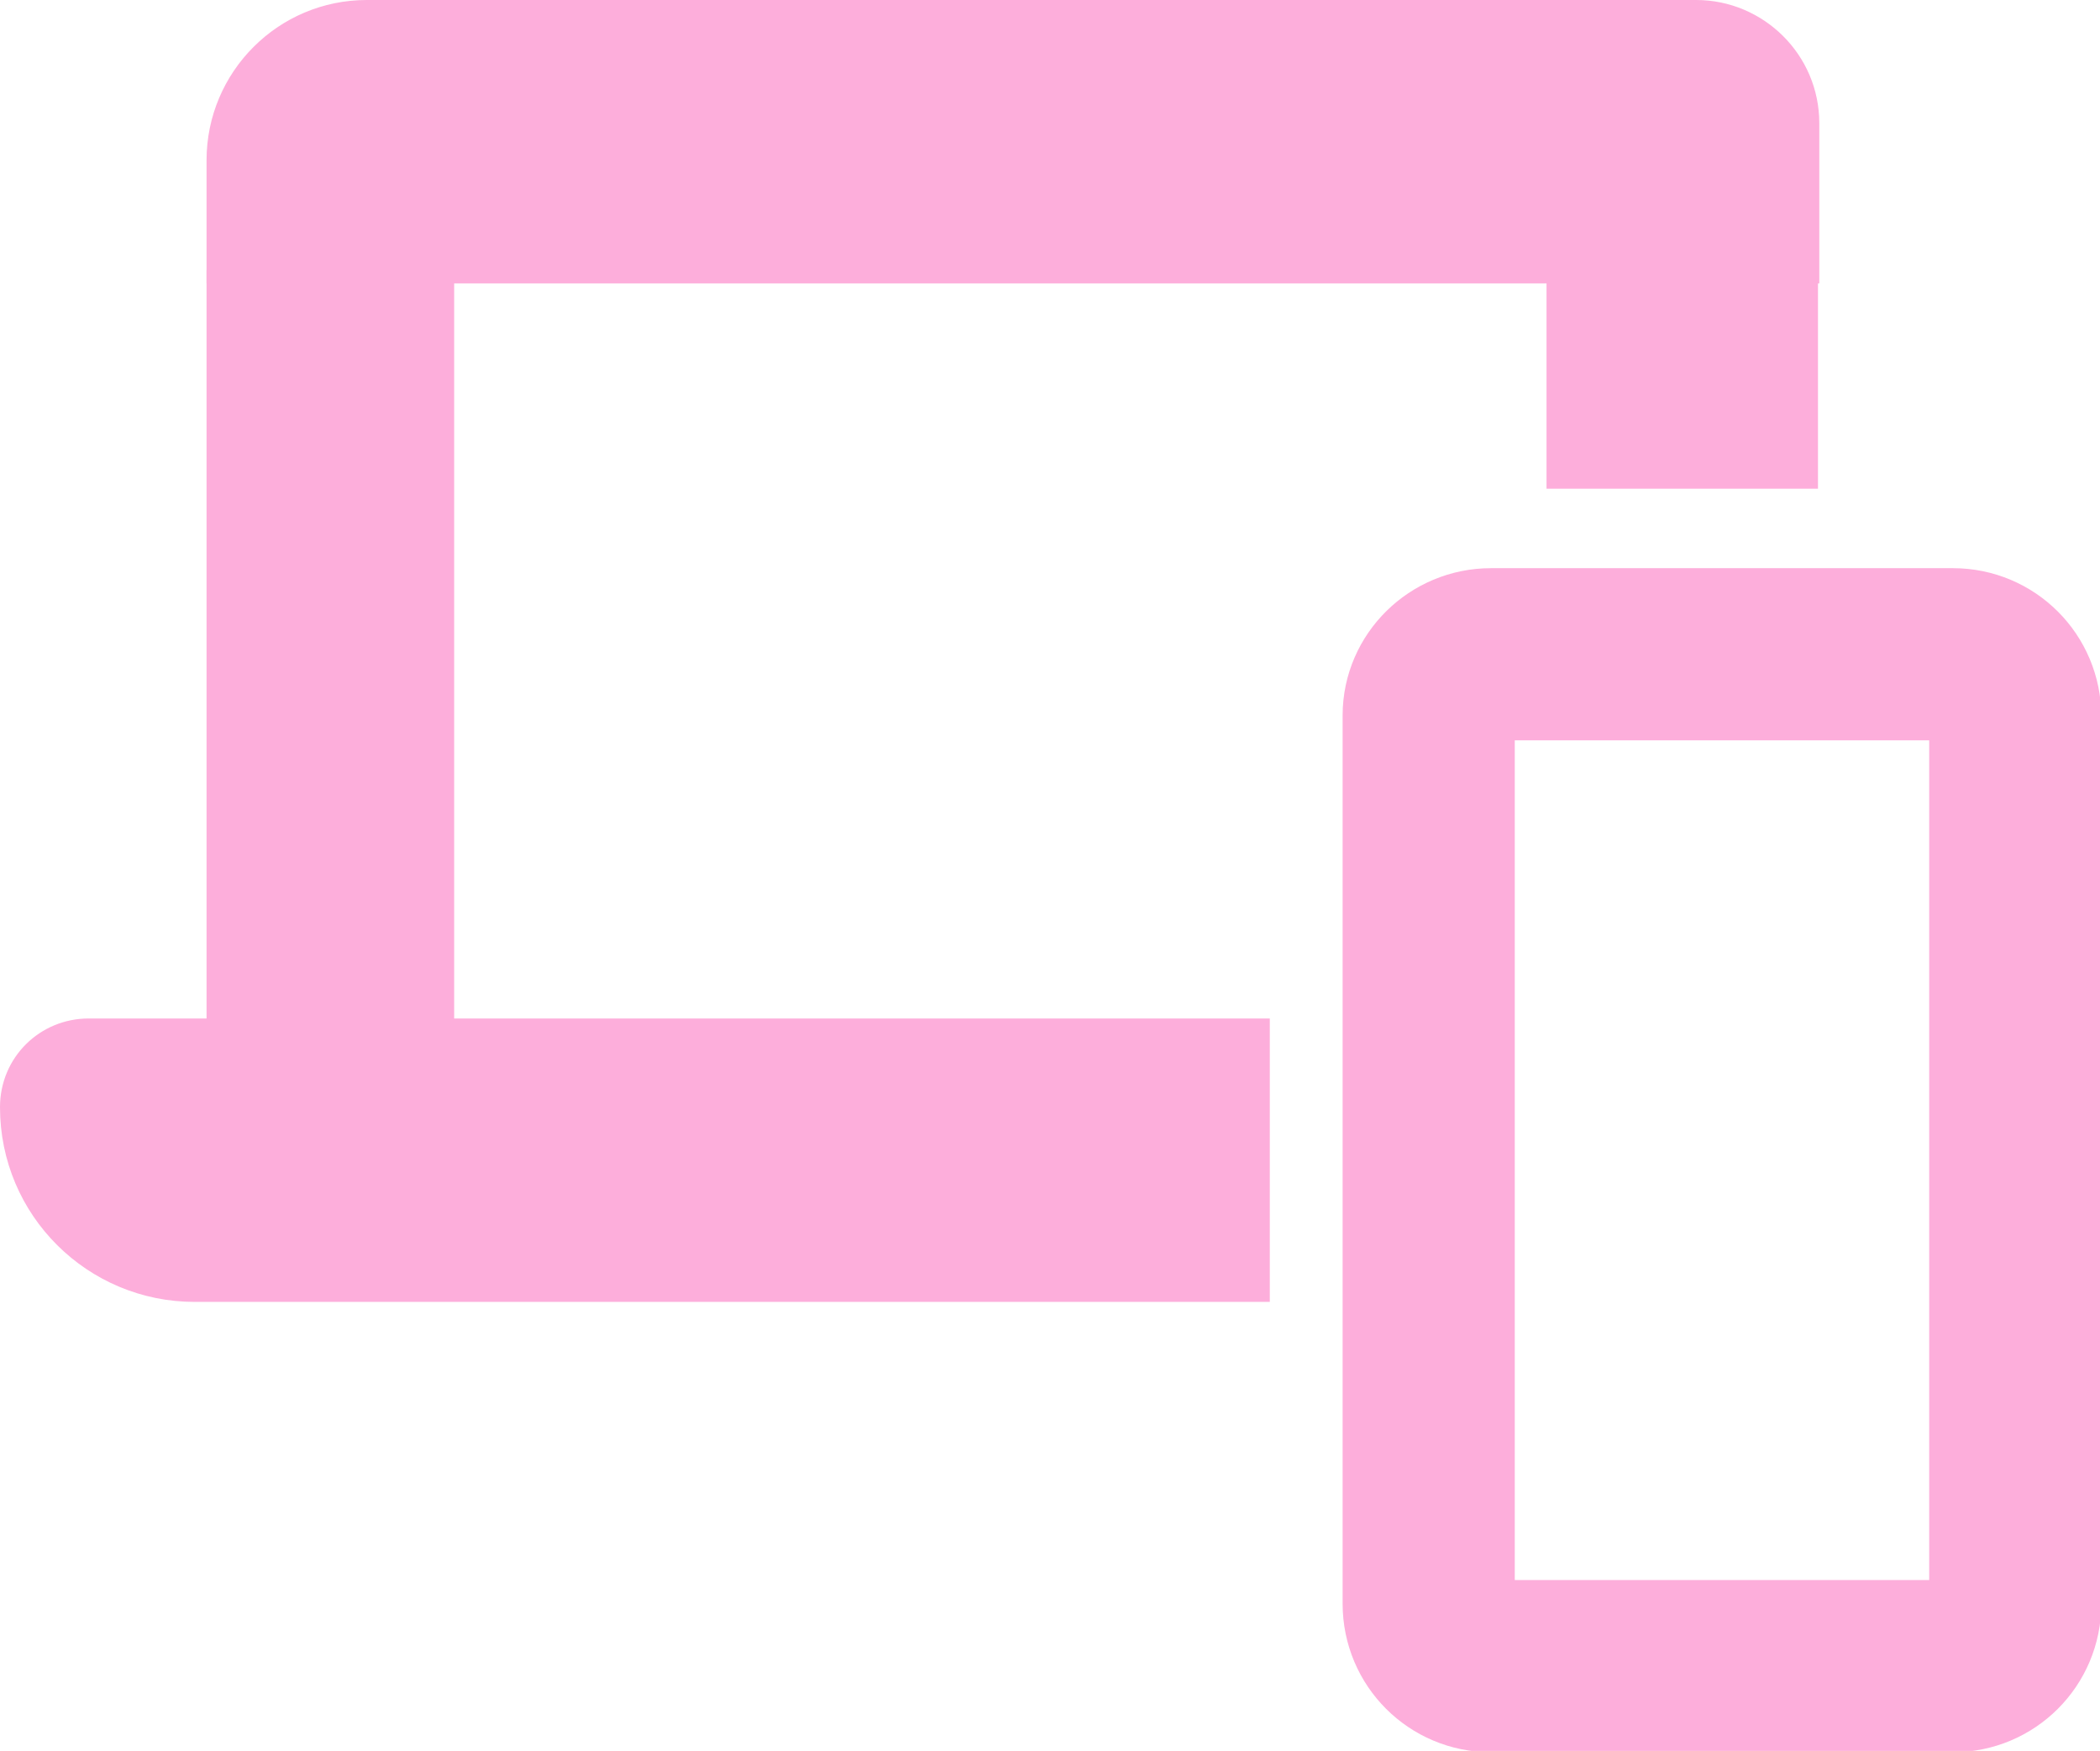 <?xml version="1.0" encoding="utf-8"?>
<!-- Generator: Adobe Illustrator 23.0.5, SVG Export Plug-In . SVG Version: 6.00 Build 0)  -->
<svg version="1.1" id="Capa_1" xmlns="http://www.w3.org/2000/svg" xmlns:xlink="http://www.w3.org/1999/xlink" x="0px" y="0px"
	 viewBox="0 0 158.6 132.2" style="enable-background:new 0 0 158.6 132.2;" xml:space="preserve">
<style type="text/css">
	.st0{fill:none;stroke:#FDAEDB;stroke-miterlimit:10;}
	.st1{fill:#FDAEDB;stroke:#FDAEDB;stroke-miterlimit:10;}
	.st2{fill:none;stroke:#FDAEDB;stroke-width:13;stroke-miterlimit:10;}
</style>
<title>rd</title>
<path class="st0" d="M14.4,113"/>
<path class="st1" d="M29.1,114.9"/>
<path class="st2" d="M112.6,49.4h34.9c2.6,0,4.7,2.1,4.7,4.7v67c0,2.6-2.1,4.7-4.7,4.7h-34.9c-2.6,0-4.7-2.1-4.7-4.7V54
	C107.9,51.5,110,49.4,112.6,49.4z"/>
<path class="st1" d="M27.7,0.5h100.4c4.8,0,8.8,3.9,8.8,8.8v11.6l0,0H16.1l0,0v-8.8C16.1,5.7,21.3,0.5,27.7,0.5
	C27.7,0.5,27.7,0.5,27.7,0.5z"/>
<rect x="16.1" y="20.9" class="st1" width="17.7" height="56.5"/>
<path class="st1" d="M6.7,77.4h88.7l0,0v20.4l0,0H14.7c-7.8,0-14.2-6.3-14.2-14.2c0,0,0,0,0,0l0,0C0.5,80.1,3.3,77.4,6.7,77.4z"/>
<rect x="117.3" y="19.9" class="st1" width="19.5" height="16.5"/>
</svg>
